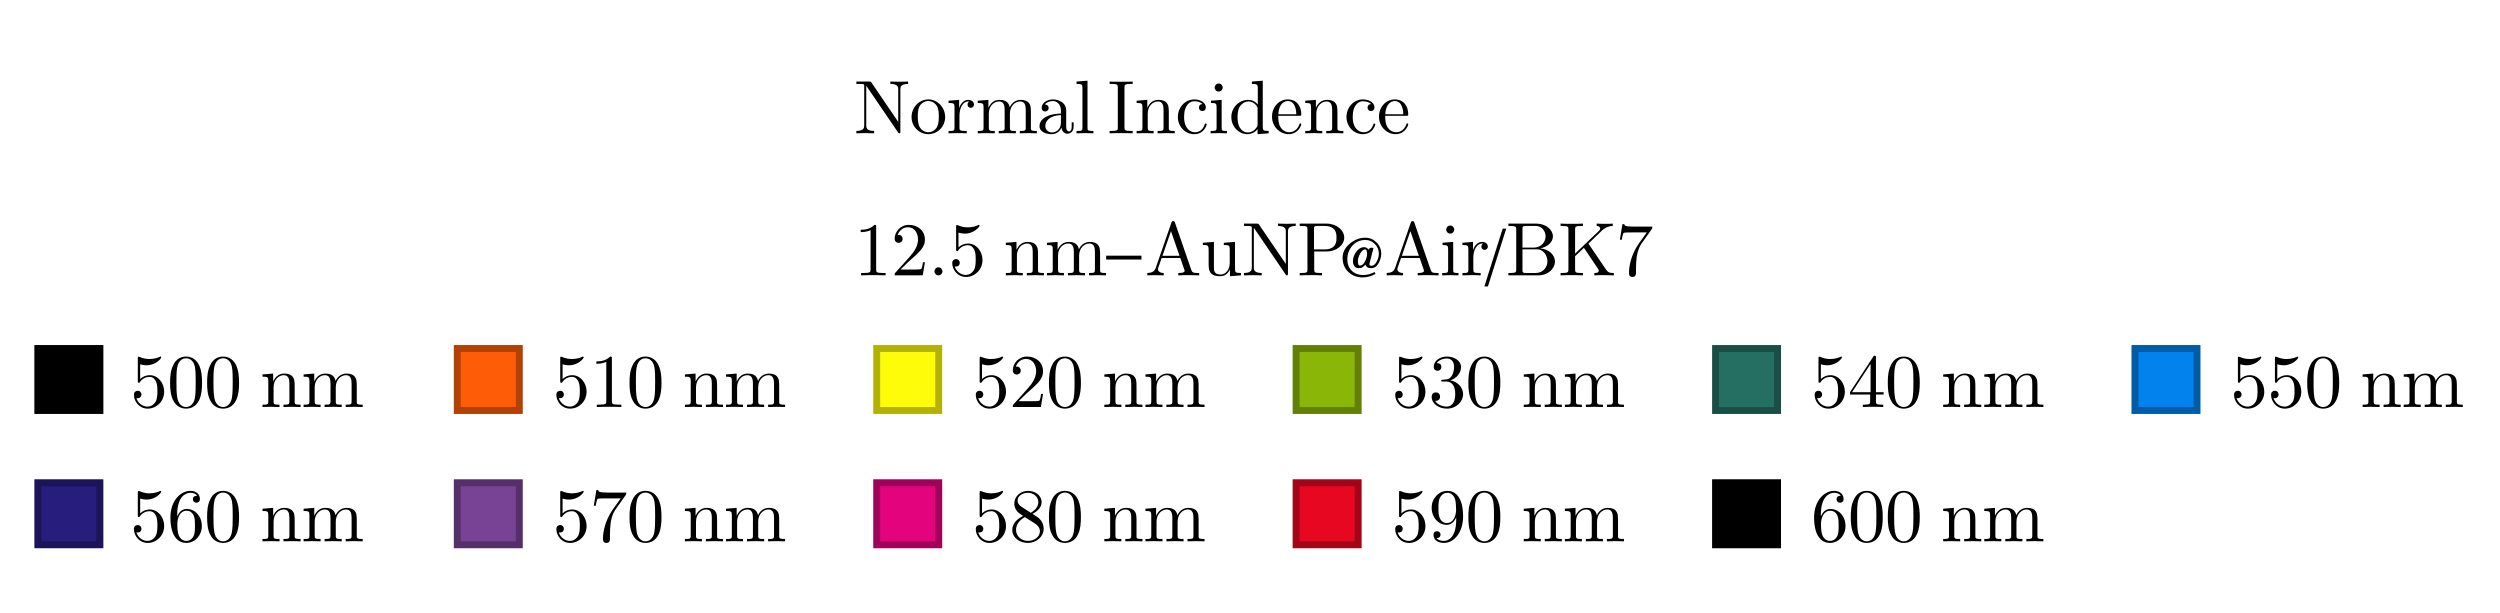 <?xml version="1.0" encoding="UTF-8"?>
<svg xmlns="http://www.w3.org/2000/svg" xmlns:xlink="http://www.w3.org/1999/xlink" width="363pt" height="89pt" viewBox="0 0 363 89" version="1.1">
<defs>
<g>
<symbol overflow="visible" id="glyph0-0">
<path style="stroke:none;" d=""/>
</symbol>
<symbol overflow="visible" id="glyph0-1">
<path style="stroke:none;" d="M 7.875 -7.172 L 7.875 -7.516 L 6.594 -7.484 L 5.297 -7.516 L 5.297 -7.172 C 6.438 -7.172 6.438 -6.656 6.438 -6.359 L 6.438 -1.656 L 2.547 -7.375 C 2.453 -7.5 2.438 -7.516 2.234 -7.516 L 0.359 -7.516 L 0.359 -7.172 L 0.688 -7.172 C 0.844 -7.172 1.062 -7.156 1.234 -7.156 C 1.484 -7.109 1.5 -7.109 1.5 -6.891 L 1.5 -1.156 C 1.5 -0.859 1.5 -0.344 0.359 -0.344 L 0.359 0 L 1.656 -0.031 L 2.938 0 L 2.938 -0.344 C 1.797 -0.344 1.797 -0.859 1.797 -1.156 L 1.797 -6.875 C 1.859 -6.812 1.875 -6.812 1.906 -6.75 L 6.406 -0.141 C 6.5 -0.016 6.516 0 6.594 0 C 6.75 0 6.75 -0.078 6.75 -0.281 L 6.75 -6.359 C 6.75 -6.656 6.75 -7.172 7.875 -7.172 Z M 7.875 -7.172 "/>
</symbol>
<symbol overflow="visible" id="glyph0-2">
<path style="stroke:none;" d="M 5.188 -2.359 C 5.188 -3.766 4.078 -4.922 2.75 -4.922 C 1.375 -4.922 0.312 -3.734 0.312 -2.359 C 0.312 -0.938 1.453 0.125 2.734 0.125 C 4.062 0.125 5.188 -0.953 5.188 -2.359 Z M 4.266 -2.438 C 4.266 -2.047 4.266 -1.453 4.031 -0.969 C 3.781 -0.469 3.297 -0.156 2.75 -0.156 C 2.281 -0.156 1.797 -0.391 1.5 -0.891 C 1.219 -1.375 1.219 -2.047 1.219 -2.438 C 1.219 -2.875 1.219 -3.469 1.484 -3.953 C 1.781 -4.453 2.297 -4.688 2.734 -4.688 C 3.219 -4.688 3.703 -4.438 3.984 -3.969 C 4.266 -3.5 4.266 -2.859 4.266 -2.438 Z M 4.266 -2.438 "/>
</symbol>
<symbol overflow="visible" id="glyph0-3">
<path style="stroke:none;" d="M 4 -4.188 C 4 -4.547 3.656 -4.859 3.188 -4.859 C 2.391 -4.859 1.984 -4.125 1.844 -3.656 L 1.844 -4.859 L 0.312 -4.734 L 0.312 -4.406 C 1.078 -4.406 1.172 -4.328 1.172 -3.781 L 1.172 -0.844 C 1.172 -0.344 1.047 -0.344 0.312 -0.344 L 0.312 0 L 1.562 -0.031 C 2 -0.031 2.516 -0.031 2.953 0 L 2.953 -0.344 L 2.734 -0.344 C 1.906 -0.344 1.891 -0.469 1.891 -0.859 L 1.891 -2.547 C 1.891 -3.641 2.359 -4.625 3.188 -4.625 C 3.266 -4.625 3.281 -4.625 3.312 -4.609 C 3.281 -4.594 3.062 -4.469 3.062 -4.188 C 3.062 -3.875 3.281 -3.703 3.531 -3.703 C 3.734 -3.703 4 -3.844 4 -4.188 Z M 4 -4.188 "/>
</symbol>
<symbol overflow="visible" id="glyph0-4">
<path style="stroke:none;" d="M 8.938 0 L 8.938 -0.344 C 8.375 -0.344 8.094 -0.344 8.078 -0.672 L 8.078 -2.766 C 8.078 -3.719 8.078 -4.062 7.75 -4.453 C 7.594 -4.641 7.234 -4.859 6.594 -4.859 C 5.672 -4.859 5.188 -4.203 5 -3.781 C 4.844 -4.734 4.031 -4.859 3.531 -4.859 C 2.734 -4.859 2.219 -4.391 1.906 -3.703 L 1.906 -4.859 L 0.359 -4.734 L 0.359 -4.406 C 1.125 -4.406 1.203 -4.328 1.203 -3.781 L 1.203 -0.844 C 1.203 -0.344 1.094 -0.344 0.359 -0.344 L 0.359 0 L 1.594 -0.031 L 2.828 0 L 2.828 -0.344 C 2.094 -0.344 1.969 -0.344 1.969 -0.844 L 1.969 -2.859 C 1.969 -4 2.75 -4.625 3.453 -4.625 C 4.141 -4.625 4.266 -4.031 4.266 -3.406 L 4.266 -0.844 C 4.266 -0.344 4.141 -0.344 3.406 -0.344 L 3.406 0 L 4.656 -0.031 L 5.891 0 L 5.891 -0.344 C 5.141 -0.344 5.031 -0.344 5.031 -0.844 L 5.031 -2.859 C 5.031 -4 5.812 -4.625 6.516 -4.625 C 7.203 -4.625 7.328 -4.031 7.328 -3.406 L 7.328 -0.844 C 7.328 -0.344 7.203 -0.344 6.469 -0.344 L 6.469 0 L 7.719 -0.031 Z M 8.938 0 "/>
</symbol>
<symbol overflow="visible" id="glyph0-5">
<path style="stroke:none;" d="M 5.312 -0.984 L 5.312 -1.594 L 5.031 -1.594 L 5.031 -0.984 C 5.031 -0.344 4.766 -0.281 4.641 -0.281 C 4.281 -0.281 4.234 -0.766 4.234 -0.828 L 4.234 -3.031 C 4.234 -3.484 4.234 -3.922 3.844 -4.328 C 3.406 -4.75 2.859 -4.922 2.328 -4.922 C 1.438 -4.922 0.672 -4.406 0.672 -3.688 C 0.672 -3.359 0.891 -3.172 1.172 -3.172 C 1.484 -3.172 1.688 -3.391 1.688 -3.672 C 1.688 -3.812 1.625 -4.172 1.125 -4.188 C 1.422 -4.562 1.953 -4.688 2.312 -4.688 C 2.844 -4.688 3.469 -4.25 3.469 -3.281 L 3.469 -2.875 C 2.922 -2.844 2.141 -2.812 1.453 -2.469 C 0.625 -2.094 0.359 -1.531 0.359 -1.047 C 0.359 -0.156 1.422 0.125 2.109 0.125 C 2.844 0.125 3.344 -0.312 3.547 -0.844 C 3.594 -0.391 3.891 0.062 4.406 0.062 C 4.641 0.062 5.312 -0.094 5.312 -0.984 Z M 3.469 -1.547 C 3.469 -0.5 2.688 -0.125 2.188 -0.125 C 1.656 -0.125 1.203 -0.5 1.203 -1.062 C 1.203 -1.656 1.656 -2.578 3.469 -2.641 Z M 3.469 -1.547 "/>
</symbol>
<symbol overflow="visible" id="glyph0-6">
<path style="stroke:none;" d="M 2.812 0 L 2.812 -0.344 C 2.062 -0.344 1.953 -0.344 1.953 -0.844 L 1.953 -7.641 L 0.359 -7.516 L 0.359 -7.172 C 1.141 -7.172 1.219 -7.094 1.219 -6.562 L 1.219 -0.844 C 1.219 -0.344 1.094 -0.344 0.359 -0.344 L 0.359 0 L 1.578 -0.031 Z M 2.812 0 "/>
</symbol>
<symbol overflow="visible" id="glyph0-7">
<path style="stroke:none;" d="M 3.656 0 L 3.656 -0.344 L 3.375 -0.344 C 2.516 -0.344 2.469 -0.469 2.469 -0.859 L 2.469 -6.656 C 2.469 -7.047 2.516 -7.172 3.375 -7.172 L 3.656 -7.172 L 3.656 -7.516 C 3.281 -7.484 2.406 -7.484 1.984 -7.484 C 1.562 -7.484 0.688 -7.484 0.312 -7.516 L 0.312 -7.172 L 0.594 -7.172 C 1.469 -7.172 1.5 -7.047 1.5 -6.656 L 1.5 -0.859 C 1.5 -0.469 1.469 -0.344 0.594 -0.344 L 0.312 -0.344 L 0.312 0 C 0.688 -0.031 1.562 -0.031 1.984 -0.031 C 2.406 -0.031 3.281 -0.031 3.656 0 Z M 3.656 0 "/>
</symbol>
<symbol overflow="visible" id="glyph0-8">
<path style="stroke:none;" d="M 5.891 0 L 5.891 -0.344 C 5.312 -0.344 5.031 -0.344 5.031 -0.672 L 5.031 -2.766 C 5.031 -3.719 5.031 -4.062 4.688 -4.453 C 4.531 -4.641 4.172 -4.859 3.531 -4.859 C 2.734 -4.859 2.219 -4.391 1.906 -3.703 L 1.906 -4.859 L 0.359 -4.734 L 0.359 -4.406 C 1.125 -4.406 1.203 -4.328 1.203 -3.781 L 1.203 -0.844 C 1.203 -0.344 1.094 -0.344 0.359 -0.344 L 0.359 0 L 1.594 -0.031 L 2.828 0 L 2.828 -0.344 C 2.094 -0.344 1.969 -0.344 1.969 -0.844 L 1.969 -2.859 C 1.969 -4 2.75 -4.625 3.453 -4.625 C 4.141 -4.625 4.266 -4.031 4.266 -3.406 L 4.266 -0.844 C 4.266 -0.344 4.141 -0.344 3.406 -0.344 L 3.406 0 L 4.656 -0.031 Z M 5.891 0 "/>
</symbol>
<symbol overflow="visible" id="glyph0-9">
<path style="stroke:none;" d="M 4.562 -1.312 C 4.562 -1.422 4.453 -1.422 4.422 -1.422 C 4.328 -1.422 4.297 -1.375 4.281 -1.312 C 3.953 -0.281 3.25 -0.156 2.844 -0.156 C 2.25 -0.156 1.281 -0.625 1.281 -2.391 C 1.281 -4.188 2.188 -4.656 2.766 -4.656 C 2.875 -4.656 3.562 -4.641 3.953 -4.25 C 3.5 -4.219 3.438 -3.891 3.438 -3.734 C 3.438 -3.453 3.625 -3.234 3.938 -3.234 C 4.219 -3.234 4.438 -3.422 4.438 -3.75 C 4.438 -4.5 3.609 -4.922 2.766 -4.922 C 1.391 -4.922 0.375 -3.734 0.375 -2.375 C 0.375 -0.969 1.469 0.125 2.734 0.125 C 4.219 0.125 4.562 -1.203 4.562 -1.312 Z M 4.562 -1.312 "/>
</symbol>
<symbol overflow="visible" id="glyph0-10">
<path style="stroke:none;" d="M 2.719 0 L 2.719 -0.344 C 1.984 -0.344 1.953 -0.391 1.953 -0.828 L 1.953 -4.859 L 0.406 -4.734 L 0.406 -4.406 C 1.125 -4.406 1.219 -4.328 1.219 -3.797 L 1.219 -0.844 C 1.219 -0.344 1.094 -0.344 0.359 -0.344 L 0.359 0 L 1.578 -0.031 C 1.953 -0.031 2.344 -0.016 2.719 0 Z M 2.109 -6.641 C 2.109 -6.938 1.859 -7.234 1.531 -7.234 C 1.156 -7.234 0.938 -6.922 0.938 -6.641 C 0.938 -6.344 1.188 -6.062 1.516 -6.062 C 1.891 -6.062 2.109 -6.375 2.109 -6.641 Z M 2.109 -6.641 "/>
</symbol>
<symbol overflow="visible" id="glyph0-11">
<path style="stroke:none;" d="M 5.797 0 L 5.797 -0.344 C 5.031 -0.344 4.938 -0.422 4.938 -0.953 L 4.938 -7.641 L 3.359 -7.516 L 3.359 -7.172 C 4.125 -7.172 4.219 -7.094 4.219 -6.562 L 4.219 -4.188 C 3.891 -4.578 3.422 -4.859 2.828 -4.859 C 1.531 -4.859 0.375 -3.781 0.375 -2.359 C 0.375 -0.969 1.453 0.125 2.703 0.125 C 3.406 0.125 3.906 -0.25 4.188 -0.609 L 4.188 0.125 Z M 4.188 -1.297 C 4.188 -1.094 4.188 -1.078 4.062 -0.891 C 3.734 -0.359 3.234 -0.125 2.766 -0.125 C 2.266 -0.125 1.875 -0.406 1.609 -0.828 C 1.312 -1.281 1.281 -1.906 1.281 -2.359 C 1.281 -2.766 1.312 -3.422 1.625 -3.922 C 1.859 -4.25 2.281 -4.625 2.875 -4.625 C 3.25 -4.625 3.719 -4.453 4.062 -3.953 C 4.188 -3.766 4.188 -3.75 4.188 -3.547 Z M 4.188 -1.297 "/>
</symbol>
<symbol overflow="visible" id="glyph0-12">
<path style="stroke:none;" d="M 4.562 -1.312 C 4.562 -1.422 4.484 -1.438 4.422 -1.438 C 4.328 -1.438 4.297 -1.375 4.281 -1.281 C 3.891 -0.156 2.906 -0.156 2.797 -0.156 C 2.25 -0.156 1.797 -0.484 1.547 -0.891 C 1.219 -1.422 1.219 -2.141 1.219 -2.547 L 4.297 -2.547 C 4.531 -2.547 4.562 -2.547 4.562 -2.766 C 4.562 -3.859 3.969 -4.922 2.594 -4.922 C 1.312 -4.922 0.312 -3.797 0.312 -2.422 C 0.312 -0.953 1.469 0.125 2.734 0.125 C 4.062 0.125 4.562 -1.094 4.562 -1.312 Z M 3.844 -2.766 L 1.234 -2.766 C 1.297 -4.406 2.219 -4.688 2.594 -4.688 C 3.734 -4.688 3.844 -3.203 3.844 -2.766 Z M 3.844 -2.766 "/>
</symbol>
<symbol overflow="visible" id="glyph0-13">
<path style="stroke:none;" d="M 4.609 0 L 4.609 -0.344 L 4.25 -0.344 C 3.266 -0.344 3.234 -0.469 3.234 -0.875 L 3.234 -7.047 C 3.234 -7.297 3.234 -7.328 2.984 -7.328 C 2.297 -6.625 1.328 -6.625 0.984 -6.625 L 0.984 -6.281 C 1.203 -6.281 1.844 -6.281 2.422 -6.562 L 2.422 -0.875 C 2.422 -0.469 2.391 -0.344 1.391 -0.344 L 1.047 -0.344 L 1.047 0 C 1.438 -0.031 2.391 -0.031 2.828 -0.031 C 3.266 -0.031 4.219 -0.031 4.609 0 Z M 4.609 0 "/>
</symbol>
<symbol overflow="visible" id="glyph0-14">
<path style="stroke:none;" d="M 4.938 -1.906 L 4.656 -1.906 C 4.609 -1.578 4.531 -1.094 4.422 -0.938 C 4.344 -0.844 3.625 -0.844 3.375 -0.844 L 1.391 -0.844 L 2.562 -1.984 C 4.281 -3.5 4.938 -4.094 4.938 -5.188 C 4.938 -6.453 3.953 -7.328 2.609 -7.328 C 1.359 -7.328 0.547 -6.312 0.547 -5.328 C 0.547 -4.719 1.094 -4.719 1.141 -4.719 C 1.312 -4.719 1.703 -4.844 1.703 -5.297 C 1.703 -5.594 1.5 -5.875 1.125 -5.875 C 1.031 -5.875 1.016 -5.875 0.984 -5.859 C 1.234 -6.578 1.828 -6.984 2.469 -6.984 C 3.469 -6.984 3.938 -6.094 3.938 -5.188 C 3.938 -4.312 3.391 -3.438 2.781 -2.766 L 0.672 -0.406 C 0.547 -0.281 0.547 -0.266 0.547 0 L 4.625 0 Z M 4.938 -1.906 "/>
</symbol>
<symbol overflow="visible" id="glyph0-15">
<path style="stroke:none;" d="M 2.109 -0.578 C 2.109 -0.906 1.844 -1.172 1.531 -1.172 C 1.203 -1.172 0.953 -0.906 0.953 -0.578 C 0.953 -0.266 1.203 0 1.531 0 C 1.844 0 2.109 -0.266 2.109 -0.578 Z M 2.109 -0.578 "/>
</symbol>
<symbol overflow="visible" id="glyph0-16">
<path style="stroke:none;" d="M 4.938 -2.219 C 4.938 -3.516 4.031 -4.625 2.844 -4.625 C 2.328 -4.625 1.844 -4.438 1.453 -4.062 L 1.453 -6.203 C 1.672 -6.141 2.031 -6.062 2.391 -6.062 C 3.734 -6.062 4.516 -7.062 4.516 -7.203 C 4.516 -7.266 4.484 -7.328 4.406 -7.328 C 4.406 -7.328 4.359 -7.328 4.312 -7.297 C 4.094 -7.188 3.547 -6.969 2.812 -6.969 C 2.375 -6.969 1.875 -7.047 1.359 -7.281 C 1.266 -7.312 1.219 -7.312 1.219 -7.312 C 1.109 -7.312 1.109 -7.234 1.109 -7.047 L 1.109 -3.797 C 1.109 -3.594 1.109 -3.516 1.266 -3.516 C 1.344 -3.516 1.359 -3.547 1.406 -3.609 C 1.531 -3.781 1.938 -4.375 2.828 -4.375 C 3.406 -4.375 3.672 -3.875 3.766 -3.672 C 3.938 -3.266 3.953 -2.844 3.953 -2.281 C 3.953 -1.906 3.953 -1.25 3.703 -0.781 C 3.438 -0.359 3.031 -0.062 2.516 -0.062 C 1.719 -0.062 1.094 -0.656 0.906 -1.297 C 0.938 -1.281 0.969 -1.281 1.094 -1.281 C 1.453 -1.281 1.641 -1.547 1.641 -1.812 C 1.641 -2.078 1.453 -2.359 1.094 -2.359 C 0.938 -2.359 0.547 -2.281 0.547 -1.766 C 0.547 -0.828 1.312 0.234 2.547 0.234 C 3.812 0.234 4.938 -0.812 4.938 -2.219 Z M 4.938 -2.219 "/>
</symbol>
<symbol overflow="visible" id="glyph0-17">
<path style="stroke:none;" d="M 7.891 0 L 7.891 -0.344 L 7.688 -0.344 C 7.031 -0.344 6.875 -0.422 6.75 -0.781 L 4.375 -7.656 C 4.328 -7.797 4.297 -7.875 4.125 -7.875 C 3.953 -7.875 3.922 -7.812 3.859 -7.656 L 1.578 -1.078 C 1.391 -0.516 0.953 -0.359 0.359 -0.344 L 0.359 0 L 1.469 -0.031 L 2.734 0 L 2.734 -0.344 C 2.188 -0.344 1.906 -0.609 1.906 -0.906 C 1.906 -0.938 1.922 -1.047 1.938 -1.062 L 2.438 -2.516 L 5.156 -2.516 L 5.734 -0.828 C 5.75 -0.781 5.781 -0.719 5.781 -0.672 C 5.781 -0.344 5.156 -0.344 4.859 -0.344 L 4.859 0 C 5.266 -0.031 6.031 -0.031 6.453 -0.031 Z M 5.031 -2.844 L 2.562 -2.844 L 3.797 -6.422 Z M 5.031 -2.844 "/>
</symbol>
<symbol overflow="visible" id="glyph0-18">
<path style="stroke:none;" d="M 5.891 0 L 5.891 -0.344 C 5.109 -0.344 5.031 -0.422 5.031 -0.953 L 5.031 -4.859 L 3.406 -4.734 L 3.406 -4.406 C 4.188 -4.406 4.266 -4.328 4.266 -3.781 L 4.266 -1.828 C 4.266 -0.875 3.734 -0.125 2.938 -0.125 C 2.016 -0.125 1.969 -0.641 1.969 -1.203 L 1.969 -4.859 L 0.359 -4.734 L 0.359 -4.406 C 1.203 -4.406 1.203 -4.359 1.203 -3.391 L 1.203 -1.734 C 1.203 -0.875 1.203 0.125 2.875 0.125 C 3.5 0.125 3.984 -0.188 4.297 -0.875 L 4.297 0.125 Z M 5.891 0 "/>
</symbol>
<symbol overflow="visible" id="glyph0-19">
<path style="stroke:none;" d="M 6.859 -5.469 C 6.859 -6.547 5.781 -7.516 4.266 -7.516 L 0.391 -7.516 L 0.391 -7.172 L 0.656 -7.172 C 1.5 -7.172 1.516 -7.047 1.516 -6.656 L 1.516 -0.859 C 1.516 -0.469 1.5 -0.344 0.656 -0.344 L 0.391 -0.344 L 0.391 0 C 0.766 -0.031 1.578 -0.031 2 -0.031 C 2.422 -0.031 3.25 -0.031 3.625 0 L 3.625 -0.344 L 3.359 -0.344 C 2.516 -0.344 2.5 -0.469 2.5 -0.859 L 2.5 -3.469 L 4.359 -3.469 C 5.672 -3.469 6.859 -4.359 6.859 -5.469 Z M 5.734 -5.469 C 5.734 -4.953 5.734 -3.766 3.984 -3.766 L 2.469 -3.766 L 2.469 -6.734 C 2.469 -7.094 2.484 -7.172 3 -7.172 L 3.984 -7.172 C 5.734 -7.172 5.734 -6 5.734 -5.469 Z M 5.734 -5.469 "/>
</symbol>
<symbol overflow="visible" id="glyph0-20">
<path style="stroke:none;" d="M 7.156 -2.016 C 7.156 -2.969 6.266 -3.797 5.031 -3.922 C 6.109 -4.141 6.859 -4.844 6.859 -5.656 C 6.859 -6.609 5.859 -7.516 4.422 -7.516 L 0.391 -7.516 L 0.391 -7.172 L 0.656 -7.172 C 1.5 -7.172 1.531 -7.047 1.531 -6.656 L 1.531 -0.859 C 1.531 -0.469 1.5 -0.344 0.656 -0.344 L 0.391 -0.344 L 0.391 0 L 4.703 0 C 6.172 0 7.156 -0.984 7.156 -2.016 Z M 5.797 -5.656 C 5.797 -4.953 5.266 -4.031 4.031 -4.031 L 2.438 -4.031 L 2.438 -6.734 C 2.438 -7.094 2.469 -7.172 2.984 -7.172 L 4.344 -7.172 C 5.406 -7.172 5.797 -6.234 5.797 -5.656 Z M 6.062 -2.031 C 6.062 -1.25 5.484 -0.344 4.359 -0.344 L 2.984 -0.344 C 2.469 -0.344 2.438 -0.422 2.438 -0.781 L 2.438 -3.781 L 4.516 -3.781 C 5.594 -3.781 6.062 -2.766 6.062 -2.031 Z M 6.062 -2.031 "/>
</symbol>
<symbol overflow="visible" id="glyph0-21">
<path style="stroke:none;" d="M 8.094 0 L 8.094 -0.344 C 7.5 -0.344 7.266 -0.391 6.938 -0.875 L 4.406 -4.609 L 6.375 -6.516 C 6.469 -6.594 7.047 -7.156 7.938 -7.172 L 7.938 -7.516 C 7.656 -7.484 7.297 -7.484 7 -7.484 C 6.609 -7.484 5.984 -7.484 5.609 -7.516 L 5.609 -7.172 C 6.047 -7.156 6.109 -6.906 6.109 -6.812 C 6.109 -6.641 6 -6.516 5.922 -6.453 L 2.469 -3.156 L 2.469 -6.656 C 2.469 -7.047 2.5 -7.172 3.344 -7.172 L 3.609 -7.172 L 3.609 -7.516 C 3.219 -7.484 2.406 -7.484 1.984 -7.484 C 1.578 -7.484 0.75 -7.484 0.359 -7.516 L 0.359 -7.172 L 0.625 -7.172 C 1.469 -7.172 1.5 -7.047 1.5 -6.656 L 1.5 -0.859 C 1.5 -0.469 1.469 -0.344 0.625 -0.344 L 0.359 -0.344 L 0.359 0 C 0.75 -0.031 1.562 -0.031 1.984 -0.031 C 2.391 -0.031 3.219 -0.031 3.609 0 L 3.609 -0.344 L 3.344 -0.344 C 2.5 -0.344 2.469 -0.469 2.469 -0.859 L 2.469 -2.781 L 3.75 -4 L 5.734 -1.047 C 5.812 -0.953 5.906 -0.797 5.906 -0.672 C 5.906 -0.344 5.484 -0.344 5.266 -0.344 L 5.266 0 C 5.641 -0.031 6.406 -0.031 6.828 -0.031 Z M 8.094 0 "/>
</symbol>
<symbol overflow="visible" id="glyph0-22">
<path style="stroke:none;" d="M 5.328 -7.078 L 2.656 -7.078 C 1.312 -7.078 1.297 -7.234 1.25 -7.438 L 0.984 -7.438 L 0.609 -5.172 L 0.891 -5.172 C 0.922 -5.344 1.016 -6.031 1.172 -6.172 C 1.25 -6.234 2.094 -6.234 2.25 -6.234 L 4.516 -6.234 L 3.281 -4.5 C 2.297 -3.016 1.938 -1.484 1.938 -0.359 C 1.938 -0.25 1.938 0.234 2.438 0.234 C 2.953 0.234 2.953 -0.25 2.953 -0.359 L 2.953 -0.922 C 2.953 -1.531 2.984 -2.141 3.062 -2.734 C 3.109 -2.984 3.266 -3.922 3.75 -4.609 L 5.234 -6.703 C 5.328 -6.828 5.328 -6.859 5.328 -7.078 Z M 5.328 -7.078 "/>
</symbol>
<symbol overflow="visible" id="glyph0-23">
<path style="stroke:none;" d="M 5.062 -3.516 C 5.062 -4.406 5 -5.281 4.625 -6.094 C 4.109 -7.156 3.219 -7.328 2.75 -7.328 C 2.094 -7.328 1.281 -7.047 0.844 -6.016 C 0.484 -5.266 0.422 -4.406 0.422 -3.516 C 0.422 -2.688 0.469 -1.703 0.922 -0.875 C 1.391 0.016 2.203 0.234 2.734 0.234 C 3.328 0.234 4.172 0.016 4.656 -1.031 C 5 -1.797 5.062 -2.656 5.062 -3.516 Z M 4.141 -3.656 C 4.141 -2.828 4.141 -2.078 4.031 -1.375 C 3.859 -0.328 3.234 0 2.734 0 C 2.312 0 1.656 -0.281 1.469 -1.328 C 1.344 -1.984 1.344 -3 1.344 -3.656 C 1.344 -4.359 1.344 -5.078 1.438 -5.672 C 1.641 -6.984 2.469 -7.078 2.734 -7.078 C 3.109 -7.078 3.828 -6.891 4.031 -5.797 C 4.141 -5.188 4.141 -4.344 4.141 -3.656 Z M 4.141 -3.656 "/>
</symbol>
<symbol overflow="visible" id="glyph0-24">
<path style="stroke:none;" d="M 5.031 -1.875 C 5.031 -2.781 4.328 -3.641 3.188 -3.875 C 4.094 -4.172 4.734 -4.938 4.734 -5.812 C 4.734 -6.703 3.766 -7.328 2.703 -7.328 C 1.594 -7.328 0.766 -6.672 0.766 -5.828 C 0.766 -5.469 1 -5.266 1.312 -5.266 C 1.656 -5.266 1.875 -5.5 1.875 -5.812 C 1.875 -6.375 1.359 -6.375 1.203 -6.375 C 1.547 -6.906 2.266 -7.047 2.656 -7.047 C 3.109 -7.047 3.719 -6.812 3.719 -5.812 C 3.719 -5.688 3.703 -5.047 3.406 -4.562 C 3.078 -4.031 2.703 -4 2.438 -4 C 2.344 -3.984 2.078 -3.953 2 -3.953 C 1.906 -3.953 1.844 -3.938 1.844 -3.828 C 1.844 -3.703 1.906 -3.703 2.094 -3.703 L 2.578 -3.703 C 3.484 -3.703 3.891 -2.953 3.891 -1.875 C 3.891 -0.391 3.141 -0.062 2.656 -0.062 C 2.172 -0.062 1.359 -0.25 0.969 -0.906 C 1.359 -0.844 1.688 -1.094 1.688 -1.5 C 1.688 -1.906 1.391 -2.125 1.078 -2.125 C 0.812 -2.125 0.469 -1.969 0.469 -1.484 C 0.469 -0.484 1.484 0.234 2.688 0.234 C 4.031 0.234 5.031 -0.766 5.031 -1.875 Z M 5.031 -1.875 "/>
</symbol>
<symbol overflow="visible" id="glyph0-25">
<path style="stroke:none;" d="M 5.188 -1.812 L 5.188 -2.156 L 4.078 -2.156 L 4.078 -7.156 C 4.078 -7.375 4.078 -7.453 3.906 -7.453 C 3.812 -7.453 3.766 -7.453 3.688 -7.312 L 0.312 -2.156 L 0.312 -1.812 L 3.234 -1.812 L 3.234 -0.859 C 3.234 -0.469 3.219 -0.344 2.391 -0.344 L 2.172 -0.344 L 2.172 0 C 2.625 -0.031 3.188 -0.031 3.656 -0.031 C 4.109 -0.031 4.703 -0.031 5.141 0 L 5.141 -0.344 L 4.922 -0.344 C 4.109 -0.344 4.078 -0.469 4.078 -0.859 L 4.078 -1.812 Z M 3.297 -2.156 L 0.609 -2.156 L 3.297 -6.266 Z M 3.297 -2.156 "/>
</symbol>
<symbol overflow="visible" id="glyph0-26">
<path style="stroke:none;" d="M 5.031 -2.25 C 5.031 -3.641 4.047 -4.703 2.828 -4.703 C 2.078 -4.703 1.672 -4.141 1.453 -3.609 L 1.453 -3.875 C 1.453 -6.656 2.812 -7.047 3.375 -7.047 C 3.641 -7.047 4.109 -6.984 4.344 -6.609 C 4.188 -6.609 3.734 -6.609 3.734 -6.109 C 3.734 -5.781 4 -5.609 4.25 -5.609 C 4.422 -5.609 4.75 -5.703 4.75 -6.141 C 4.75 -6.797 4.266 -7.328 3.359 -7.328 C 1.953 -7.328 0.469 -5.906 0.469 -3.469 C 0.469 -0.531 1.734 0.234 2.766 0.234 C 3.984 0.234 5.031 -0.797 5.031 -2.25 Z M 4.031 -2.25 C 4.031 -1.734 4.031 -1.172 3.844 -0.781 C 3.516 -0.125 3.016 -0.062 2.766 -0.062 C 2.062 -0.062 1.734 -0.719 1.672 -0.891 C 1.469 -1.406 1.469 -2.281 1.469 -2.484 C 1.469 -3.344 1.828 -4.438 2.812 -4.438 C 2.984 -4.438 3.5 -4.438 3.844 -3.766 C 4.031 -3.359 4.031 -2.797 4.031 -2.25 Z M 4.031 -2.25 "/>
</symbol>
<symbol overflow="visible" id="glyph0-27">
<path style="stroke:none;" d="M 5.031 -1.844 C 5.031 -2.25 4.906 -2.734 4.484 -3.203 C 4.281 -3.438 4.109 -3.547 3.406 -3.984 C 4.188 -4.391 4.734 -4.969 4.734 -5.688 C 4.734 -6.703 3.75 -7.328 2.75 -7.328 C 1.656 -7.328 0.766 -6.516 0.766 -5.484 C 0.766 -5.297 0.781 -4.797 1.25 -4.281 C 1.359 -4.141 1.766 -3.875 2.047 -3.688 C 1.406 -3.359 0.469 -2.75 0.469 -1.656 C 0.469 -0.5 1.578 0.234 2.734 0.234 C 3.984 0.234 5.031 -0.672 5.031 -1.844 Z M 4.25 -5.688 C 4.25 -5.062 3.812 -4.531 3.156 -4.141 L 1.797 -5.031 C 1.281 -5.359 1.25 -5.734 1.25 -5.922 C 1.25 -6.594 1.953 -7.047 2.734 -7.047 C 3.547 -7.047 4.25 -6.484 4.25 -5.688 Z M 4.484 -1.453 C 4.484 -0.641 3.656 -0.062 2.75 -0.062 C 1.797 -0.062 1.016 -0.75 1.016 -1.656 C 1.016 -2.297 1.359 -3 2.297 -3.516 L 3.656 -2.656 C 3.953 -2.453 4.484 -2.125 4.484 -1.453 Z M 4.484 -1.453 "/>
</symbol>
<symbol overflow="visible" id="glyph0-28">
<path style="stroke:none;" d="M 5.031 -3.625 C 5.031 -6.578 3.766 -7.328 2.781 -7.328 C 2.172 -7.328 1.641 -7.125 1.172 -6.641 C 0.719 -6.141 0.469 -5.672 0.469 -4.844 C 0.469 -3.469 1.438 -2.391 2.656 -2.391 C 3.328 -2.391 3.781 -2.859 4.031 -3.5 L 4.031 -3.141 C 4.031 -0.578 2.891 -0.062 2.25 -0.062 C 2.062 -0.062 1.469 -0.094 1.172 -0.469 C 1.656 -0.469 1.75 -0.781 1.75 -0.969 C 1.75 -1.312 1.484 -1.469 1.25 -1.469 C 1.062 -1.469 0.734 -1.375 0.734 -0.953 C 0.734 -0.203 1.328 0.234 2.266 0.234 C 3.688 0.234 5.031 -1.25 5.031 -3.625 Z M 4.016 -4.625 C 4.016 -3.719 3.641 -2.656 2.672 -2.656 C 2.5 -2.656 1.984 -2.656 1.656 -3.344 C 1.453 -3.75 1.453 -4.297 1.453 -4.844 C 1.453 -5.438 1.453 -5.953 1.688 -6.359 C 1.984 -6.906 2.391 -7.047 2.781 -7.047 C 3.281 -7.047 3.656 -6.672 3.844 -6.188 C 3.969 -5.828 4.016 -5.141 4.016 -4.625 Z M 4.016 -4.625 "/>
</symbol>
<symbol overflow="visible" id="glyph1-0">
<path style="stroke:none;" d="M 0.625 0 L 0.625 -8 L 4.375 -8 L 4.375 0 Z M 1.25 -0.625 L 3.75 -0.625 L 3.75 -7.375 L 1.25 -7.375 Z M 1.25 -0.625 "/>
</symbol>
<symbol overflow="visible" id="glyph1-1">
<path style="stroke:none;" d="M 5.781 -2.297 L 0.656 -2.297 L 0.656 -2.859 L 5.781 -2.859 Z M 5.781 -2.297 "/>
</symbol>
<symbol overflow="visible" id="glyph1-2">
<path style="stroke:none;" d="M 6.234 -3.141 C 6.234 -2.691 6.102 -2.227 5.844 -1.75 C 5.582 -1.281 5.223 -1.047 4.766 -1.047 C 4.535 -1.047 4.352 -1.086 4.219 -1.172 C 4.094 -1.266 4 -1.395 3.938 -1.562 C 3.801 -1.406 3.664 -1.281 3.531 -1.188 C 3.395 -1.094 3.211 -1.047 2.984 -1.047 C 2.691 -1.047 2.473 -1.145 2.328 -1.344 C 2.191 -1.551 2.125 -1.789 2.125 -2.062 C 2.125 -2.531 2.285 -2.984 2.609 -3.422 C 2.93 -3.867 3.305 -4.094 3.734 -4.094 C 3.879 -4.094 4.004 -4.062 4.109 -4 C 4.211 -3.938 4.301 -3.848 4.375 -3.734 C 4.406 -3.805 4.457 -3.867 4.531 -3.922 C 4.613 -3.984 4.711 -4.016 4.828 -4.016 C 4.879 -4.016 4.926 -4.008 4.969 -4 C 5.008 -4 5.055 -3.992 5.109 -3.984 C 4.992 -3.547 4.867 -3.055 4.734 -2.516 C 4.598 -1.984 4.531 -1.719 4.531 -1.719 C 4.52 -1.695 4.516 -1.676 4.516 -1.656 C 4.516 -1.645 4.516 -1.633 4.516 -1.625 C 4.516 -1.531 4.539 -1.469 4.594 -1.438 C 4.645 -1.406 4.723 -1.391 4.828 -1.391 C 5.098 -1.391 5.344 -1.582 5.562 -1.969 C 5.781 -2.352 5.891 -2.754 5.891 -3.172 C 5.891 -3.691 5.695 -4.148 5.312 -4.547 C 4.926 -4.941 4.473 -5.141 3.953 -5.141 C 3.172 -5.141 2.535 -4.863 2.047 -4.312 C 1.555 -3.758 1.312 -3.094 1.312 -2.312 C 1.312 -1.645 1.523 -1.098 1.953 -0.672 C 2.391 -0.254 2.941 -0.047 3.609 -0.047 C 3.891 -0.047 4.172 -0.082 4.453 -0.156 C 4.734 -0.238 5.004 -0.348 5.266 -0.484 L 5.406 -0.203 C 5.07 -0.023 4.758 0.098 4.469 0.172 C 4.188 0.254 3.875 0.297 3.531 0.297 C 2.695 0.297 2.004 0.031 1.453 -0.5 C 0.898 -1.031 0.625 -1.719 0.625 -2.562 C 0.625 -3.344 0.969 -4.02 1.656 -4.594 C 2.352 -5.176 3.098 -5.469 3.891 -5.469 C 4.547 -5.469 5.098 -5.238 5.547 -4.781 C 6.004 -4.332 6.234 -3.785 6.234 -3.141 Z M 4.188 -3.172 C 4.188 -3.273 4.164 -3.398 4.125 -3.547 C 4.094 -3.691 4.02 -3.766 3.906 -3.766 C 3.633 -3.766 3.391 -3.562 3.172 -3.156 C 2.953 -2.758 2.844 -2.391 2.844 -2.047 C 2.844 -1.93 2.859 -1.797 2.891 -1.641 C 2.93 -1.492 3.023 -1.422 3.172 -1.422 C 3.422 -1.422 3.648 -1.613 3.859 -2 C 4.078 -2.395 4.188 -2.785 4.188 -3.172 Z M 4.188 -3.172 "/>
</symbol>
<symbol overflow="visible" id="glyph1-3">
<path style="stroke:none;" d="M 3.172 -6.781 L 0.516 1.609 L 0 1.609 L 2.656 -6.781 Z M 3.172 -6.781 "/>
</symbol>
</g>
<clipPath id="clip1">
  <path d="M 4.801 49.922 L 15.121 49.922 L 15.121 60.238 L 4.801 60.238 Z M 4.801 49.922 "/>
</clipPath>
<clipPath id="clip2">
  <path d="M 65.762 49.922 L 76.078 49.922 L 76.078 60.238 L 65.762 60.238 Z M 65.762 49.922 "/>
</clipPath>
<clipPath id="clip3">
  <path d="M 127 50 L 136.801 50 L 136.801 60 L 127 60 Z M 127 50 "/>
</clipPath>
<clipPath id="clip4">
  <path d="M 126.719 49.922 L 136.801 49.922 L 136.801 60.238 L 126.719 60.238 Z M 126.719 49.922 "/>
</clipPath>
<clipPath id="clip5">
  <path d="M 188 50 L 197.762 50 L 197.762 60 L 188 60 Z M 188 50 "/>
</clipPath>
<clipPath id="clip6">
  <path d="M 187.68 49.922 L 197.762 49.922 L 197.762 60.238 L 187.68 60.238 Z M 187.68 49.922 "/>
</clipPath>
<clipPath id="clip7">
  <path d="M 249 50 L 258.719 50 L 258.719 60 L 249 60 Z M 249 50 "/>
</clipPath>
<clipPath id="clip8">
  <path d="M 248.398 49.922 L 258.719 49.922 L 258.719 60.238 L 248.398 60.238 Z M 248.398 49.922 "/>
</clipPath>
<clipPath id="clip9">
  <path d="M 309.359 49.922 L 319.68 49.922 L 319.68 60.238 L 309.359 60.238 Z M 309.359 49.922 "/>
</clipPath>
<clipPath id="clip10">
  <path d="M 5 70 L 15 70 L 15 79.68 L 5 79.68 Z M 5 70 "/>
</clipPath>
<clipPath id="clip11">
  <path d="M 4.801 69.602 L 15.121 69.602 L 15.121 79.68 L 4.801 79.68 Z M 4.801 69.602 "/>
</clipPath>
<clipPath id="clip12">
  <path d="M 66 70 L 76 70 L 76 79.68 L 66 79.68 Z M 66 70 "/>
</clipPath>
<clipPath id="clip13">
  <path d="M 65.762 69.602 L 76.078 69.602 L 76.078 79.68 L 65.762 79.68 Z M 65.762 69.602 "/>
</clipPath>
<clipPath id="clip14">
  <path d="M 127 70 L 136.801 70 L 136.801 79.68 L 127 79.68 Z M 127 70 "/>
</clipPath>
<clipPath id="clip15">
  <path d="M 126.719 69.602 L 136.801 69.602 L 136.801 79.68 L 126.719 79.68 Z M 126.719 69.602 "/>
</clipPath>
<clipPath id="clip16">
  <path d="M 188 70 L 197.762 70 L 197.762 79.68 L 188 79.68 Z M 188 70 "/>
</clipPath>
<clipPath id="clip17">
  <path d="M 187.68 69.602 L 197.762 69.602 L 197.762 79.68 L 187.68 79.68 Z M 187.68 69.602 "/>
</clipPath>
<clipPath id="clip18">
  <path d="M 249 70 L 258.719 70 L 258.719 79.68 L 249 79.68 Z M 249 70 "/>
</clipPath>
<clipPath id="clip19">
  <path d="M 248.398 69.602 L 258.719 69.602 L 258.719 79.68 L 248.398 79.68 Z M 248.398 69.602 "/>
</clipPath>
</defs>
<g id="surface44">
<g style="fill:rgb(0%,0%,0%);fill-opacity:1;">
  <use xlink:href="#glyph0-1" x="123.984" y="19.357"/>
  <use xlink:href="#glyph0-2" x="132.047" y="19.357"/>
  <use xlink:href="#glyph0-3" x="137.422" y="19.357"/>
  <use xlink:href="#glyph0-4" x="141.609" y="19.357"/>
  <use xlink:href="#glyph0-5" x="150.578" y="19.357"/>
  <use xlink:href="#glyph0-6" x="155.953" y="19.357"/>
</g>
<g style="fill:rgb(0%,0%,0%);fill-opacity:1;">
  <use xlink:href="#glyph0-7" x="160.805" y="19.357"/>
  <use xlink:href="#glyph0-8" x="164.68" y="19.357"/>
  <use xlink:href="#glyph0-9" x="170.648" y="19.357"/>
  <use xlink:href="#glyph0-10" x="175.43" y="19.357"/>
  <use xlink:href="#glyph0-11" x="178.414" y="19.357"/>
  <use xlink:href="#glyph0-12" x="184.383" y="19.357"/>
  <use xlink:href="#glyph0-8" x="189.164" y="19.357"/>
  <use xlink:href="#glyph0-9" x="195.133" y="19.357"/>
  <use xlink:href="#glyph0-12" x="199.914" y="19.357"/>
</g>
<g style="fill:rgb(0%,0%,0%);fill-opacity:1;">
  <use xlink:href="#glyph0-13" x="123.984" y="39.982"/>
  <use xlink:href="#glyph0-14" x="129.359" y="39.982"/>
  <use xlink:href="#glyph0-15" x="134.734" y="39.982"/>
  <use xlink:href="#glyph0-16" x="137.719" y="39.982"/>
</g>
<g style="fill:rgb(0%,0%,0%);fill-opacity:1;">
  <use xlink:href="#glyph0-8" x="145.688" y="39.982"/>
  <use xlink:href="#glyph0-4" x="151.656" y="39.982"/>
</g>
<g style="fill:rgb(0%,0%,0%);fill-opacity:1;">
  <use xlink:href="#glyph1-1" x="159.961" y="39.982"/>
</g>
<g style="fill:rgb(0%,0%,0%);fill-opacity:1;">
  <use xlink:href="#glyph0-17" x="166.23" y="39.982"/>
  <use xlink:href="#glyph0-18" x="174.293" y="39.982"/>
  <use xlink:href="#glyph0-1" x="180.262" y="39.982"/>
  <use xlink:href="#glyph0-19" x="188.324" y="39.982"/>
</g>
<g style="fill:rgb(0%,0%,0%);fill-opacity:1;">
  <use xlink:href="#glyph1-2" x="194.32" y="39.982"/>
</g>
<g style="fill:rgb(0%,0%,0%);fill-opacity:1;">
  <use xlink:href="#glyph0-17" x="200.988" y="39.982"/>
  <use xlink:href="#glyph0-10" x="209.051" y="39.982"/>
  <use xlink:href="#glyph0-3" x="212.035" y="39.982"/>
</g>
<g style="fill:rgb(0%,0%,0%);fill-opacity:1;">
  <use xlink:href="#glyph1-3" x="215.531" y="39.982"/>
</g>
<g style="fill:rgb(0%,0%,0%);fill-opacity:1;">
  <use xlink:href="#glyph0-20" x="218.625" y="39.982"/>
  <use xlink:href="#glyph0-21" x="226.234" y="39.982"/>
  <use xlink:href="#glyph0-22" x="234.594" y="39.982"/>
</g>
<path style=" stroke:none;fill-rule:nonzero;fill:rgb(0%,0%,0%);fill-opacity:1;" d="M 5.5 59.602 L 5.5 50.602 L 14.5 50.602 L 14.5 59.602 Z M 5.5 59.602 "/>
<g clip-path="url(#clip1)" clip-rule="nonzero">
<path style="fill:none;stroke-width:1;stroke-linecap:square;stroke-linejoin:miter;stroke:rgb(0%,0%,0%);stroke-opacity:1;stroke-miterlimit:3.239;" d="M 5.5 59.602 L 5.5 50.602 L 14.5 50.602 L 14.5 59.602 Z M 5.5 59.602 "/>
<path style="fill:none;stroke-width:1;stroke-linecap:square;stroke-linejoin:miter;stroke:rgb(0%,0%,0%);stroke-opacity:0.3;stroke-miterlimit:3.25;" d="M 5.5 59.602 L 5.5 50.602 L 14.5 50.602 L 14.5 59.602 Z M 5.5 59.602 "/>
</g>
<g style="fill:rgb(0%,0%,0%);fill-opacity:1;">
  <use xlink:href="#glyph0-16" x="18.9" y="59.1"/>
  <use xlink:href="#glyph0-23" x="24.275" y="59.1"/>
  <use xlink:href="#glyph0-23" x="29.65" y="59.1"/>
</g>
<g style="fill:rgb(0%,0%,0%);fill-opacity:1;">
  <use xlink:href="#glyph0-8" x="37.755" y="59.1"/>
  <use xlink:href="#glyph0-4" x="43.724" y="59.1"/>
</g>
<path style=" stroke:none;fill-rule:nonzero;fill:rgb(99.606%,36.078%,2.745%);fill-opacity:1;" d="M 66.398 59.602 L 66.398 50.602 L 75.398 50.602 L 75.398 59.602 Z M 66.398 59.602 "/>
<g clip-path="url(#clip2)" clip-rule="nonzero">
<path style="fill:none;stroke-width:1;stroke-linecap:square;stroke-linejoin:miter;stroke:rgb(99.606%,36.078%,2.745%);stroke-opacity:1;stroke-miterlimit:3.239;" d="M 66.398 59.602 L 66.398 50.602 L 75.398 50.602 L 75.398 59.602 Z M 66.398 59.602 "/>
<path style="fill:none;stroke-width:1;stroke-linecap:square;stroke-linejoin:miter;stroke:rgb(0%,0%,0%);stroke-opacity:0.3;stroke-miterlimit:3.25;" d="M 66.398 59.602 L 66.398 50.602 L 75.398 50.602 L 75.398 59.602 Z M 66.398 59.602 "/>
</g>
<g style="fill:rgb(0%,0%,0%);fill-opacity:1;">
  <use xlink:href="#glyph0-16" x="80.236" y="59.1"/>
  <use xlink:href="#glyph0-13" x="85.611" y="59.1"/>
  <use xlink:href="#glyph0-23" x="90.986" y="59.1"/>
</g>
<g style="fill:rgb(0%,0%,0%);fill-opacity:1;">
  <use xlink:href="#glyph0-8" x="99.091" y="59.1"/>
  <use xlink:href="#glyph0-4" x="105.06" y="59.1"/>
</g>
<g clip-path="url(#clip3)" clip-rule="nonzero">
<path style=" stroke:none;fill-rule:nonzero;fill:rgb(99.606%,98.822%,3.529%);fill-opacity:1;" d="M 127.301 59.602 L 127.301 50.602 L 136.301 50.602 L 136.301 59.602 Z M 127.301 59.602 "/>
</g>
<g clip-path="url(#clip4)" clip-rule="nonzero">
<path style="fill:none;stroke-width:1;stroke-linecap:square;stroke-linejoin:miter;stroke:rgb(99.606%,98.822%,3.529%);stroke-opacity:1;stroke-miterlimit:3.239;" d="M 127.301 59.602 L 127.301 50.602 L 136.301 50.602 L 136.301 59.602 Z M 127.301 59.602 "/>
<path style="fill:none;stroke-width:1;stroke-linecap:square;stroke-linejoin:miter;stroke:rgb(0%,0%,0%);stroke-opacity:0.3;stroke-miterlimit:3.25;" d="M 127.301 59.602 L 127.301 50.602 L 136.301 50.602 L 136.301 59.602 Z M 127.301 59.602 "/>
</g>
<g style="fill:rgb(0%,0%,0%);fill-opacity:1;">
  <use xlink:href="#glyph0-16" x="141.136" y="59.1"/>
  <use xlink:href="#glyph0-14" x="146.511" y="59.1"/>
  <use xlink:href="#glyph0-23" x="151.886" y="59.1"/>
</g>
<g style="fill:rgb(0%,0%,0%);fill-opacity:1;">
  <use xlink:href="#glyph0-8" x="159.991" y="59.1"/>
  <use xlink:href="#glyph0-4" x="165.96" y="59.1"/>
</g>
<g clip-path="url(#clip5)" clip-rule="nonzero">
<path style=" stroke:none;fill-rule:nonzero;fill:rgb(54.117%,71.371%,2.745%);fill-opacity:1;" d="M 188.199 59.602 L 188.199 50.602 L 197.199 50.602 L 197.199 59.602 Z M 188.199 59.602 "/>
</g>
<g clip-path="url(#clip6)" clip-rule="nonzero">
<path style="fill:none;stroke-width:1;stroke-linecap:square;stroke-linejoin:miter;stroke:rgb(54.117%,71.371%,2.745%);stroke-opacity:1;stroke-miterlimit:3.239;" d="M 188.199 59.602 L 188.199 50.602 L 197.199 50.602 L 197.199 59.602 Z M 188.199 59.602 "/>
<path style="fill:none;stroke-width:1;stroke-linecap:square;stroke-linejoin:miter;stroke:rgb(0%,0%,0%);stroke-opacity:0.3;stroke-miterlimit:3.25;" d="M 188.199 59.602 L 188.199 50.602 L 197.199 50.602 L 197.199 59.602 Z M 188.199 59.602 "/>
</g>
<g style="fill:rgb(0%,0%,0%);fill-opacity:1;">
  <use xlink:href="#glyph0-16" x="202.036" y="59.1"/>
  <use xlink:href="#glyph0-24" x="207.411" y="59.1"/>
  <use xlink:href="#glyph0-23" x="212.786" y="59.1"/>
</g>
<g style="fill:rgb(0%,0%,0%);fill-opacity:1;">
  <use xlink:href="#glyph0-8" x="220.891" y="59.1"/>
  <use xlink:href="#glyph0-4" x="226.86" y="59.1"/>
</g>
<g clip-path="url(#clip7)" clip-rule="nonzero">
<path style=" stroke:none;fill-rule:nonzero;fill:rgb(14.51%,43.529%,38.431%);fill-opacity:1;" d="M 249.102 59.602 L 249.102 50.602 L 258.102 50.602 L 258.102 59.602 Z M 249.102 59.602 "/>
</g>
<g clip-path="url(#clip8)" clip-rule="nonzero">
<path style="fill:none;stroke-width:1;stroke-linecap:square;stroke-linejoin:miter;stroke:rgb(14.51%,43.529%,38.431%);stroke-opacity:1;stroke-miterlimit:3.239;" d="M 249.102 59.602 L 249.102 50.602 L 258.102 50.602 L 258.102 59.602 Z M 249.102 59.602 "/>
<path style="fill:none;stroke-width:1;stroke-linecap:square;stroke-linejoin:miter;stroke:rgb(0%,0%,0%);stroke-opacity:0.3;stroke-miterlimit:3.25;" d="M 249.102 59.602 L 249.102 50.602 L 258.102 50.602 L 258.102 59.602 Z M 249.102 59.602 "/>
</g>
<g style="fill:rgb(0%,0%,0%);fill-opacity:1;">
  <use xlink:href="#glyph0-16" x="262.936" y="59.1"/>
  <use xlink:href="#glyph0-25" x="268.311" y="59.1"/>
  <use xlink:href="#glyph0-23" x="273.686" y="59.1"/>
</g>
<g style="fill:rgb(0%,0%,0%);fill-opacity:1;">
  <use xlink:href="#glyph0-8" x="281.791" y="59.1"/>
  <use xlink:href="#glyph0-4" x="287.76" y="59.1"/>
</g>
<path style=" stroke:none;fill-rule:nonzero;fill:rgb(0.784%,50.98%,92.94%);fill-opacity:1;" d="M 310 59.602 L 310 50.602 L 319 50.602 L 319 59.602 Z M 310 59.602 "/>
<g clip-path="url(#clip9)" clip-rule="nonzero">
<path style="fill:none;stroke-width:1;stroke-linecap:square;stroke-linejoin:miter;stroke:rgb(0.784%,50.98%,92.94%);stroke-opacity:1;stroke-miterlimit:3.239;" d="M 310 59.602 L 310 50.602 L 319 50.602 L 319 59.602 Z M 310 59.602 "/>
<path style="fill:none;stroke-width:1;stroke-linecap:square;stroke-linejoin:miter;stroke:rgb(0%,0%,0%);stroke-opacity:0.3;stroke-miterlimit:3.25;" d="M 310 59.602 L 310 50.602 L 319 50.602 L 319 59.602 Z M 310 59.602 "/>
</g>
<g style="fill:rgb(0%,0%,0%);fill-opacity:1;">
  <use xlink:href="#glyph0-16" x="323.836" y="59.1"/>
  <use xlink:href="#glyph0-16" x="329.211" y="59.1"/>
  <use xlink:href="#glyph0-23" x="334.586" y="59.1"/>
</g>
<g style="fill:rgb(0%,0%,0%);fill-opacity:1;">
  <use xlink:href="#glyph0-8" x="342.691" y="59.1"/>
  <use xlink:href="#glyph0-4" x="348.66" y="59.1"/>
</g>
<g clip-path="url(#clip10)" clip-rule="nonzero">
<path style=" stroke:none;fill-rule:nonzero;fill:rgb(15.294%,11.372%,49.019%);fill-opacity:1;" d="M 5.5 79.102 L 5.5 70.102 L 14.5 70.102 L 14.5 79.102 Z M 5.5 79.102 "/>
</g>
<g clip-path="url(#clip11)" clip-rule="nonzero">
<path style="fill:none;stroke-width:1;stroke-linecap:square;stroke-linejoin:miter;stroke:rgb(15.294%,11.372%,49.019%);stroke-opacity:1;stroke-miterlimit:3.239;" d="M 5.5 79.102 L 5.5 70.102 L 14.5 70.102 L 14.5 79.102 Z M 5.5 79.102 "/>
<path style="fill:none;stroke-width:1;stroke-linecap:square;stroke-linejoin:miter;stroke:rgb(0%,0%,0%);stroke-opacity:0.3;stroke-miterlimit:3.25;" d="M 5.5 79.102 L 5.5 70.102 L 14.5 70.102 L 14.5 79.102 Z M 5.5 79.102 "/>
</g>
<g style="fill:rgb(0%,0%,0%);fill-opacity:1;">
  <use xlink:href="#glyph0-16" x="18.9" y="78.6"/>
  <use xlink:href="#glyph0-26" x="24.275" y="78.6"/>
  <use xlink:href="#glyph0-23" x="29.65" y="78.6"/>
</g>
<g style="fill:rgb(0%,0%,0%);fill-opacity:1;">
  <use xlink:href="#glyph0-8" x="37.755" y="78.6"/>
  <use xlink:href="#glyph0-4" x="43.724" y="78.6"/>
</g>
<g clip-path="url(#clip12)" clip-rule="nonzero">
<path style=" stroke:none;fill-rule:nonzero;fill:rgb(47.058%,26.274%,58.43%);fill-opacity:1;" d="M 66.398 79.102 L 66.398 70.102 L 75.398 70.102 L 75.398 79.102 Z M 66.398 79.102 "/>
</g>
<g clip-path="url(#clip13)" clip-rule="nonzero">
<path style="fill:none;stroke-width:1;stroke-linecap:square;stroke-linejoin:miter;stroke:rgb(47.058%,26.274%,58.43%);stroke-opacity:1;stroke-miterlimit:3.239;" d="M 66.398 79.102 L 66.398 70.102 L 75.398 70.102 L 75.398 79.102 Z M 66.398 79.102 "/>
<path style="fill:none;stroke-width:1;stroke-linecap:square;stroke-linejoin:miter;stroke:rgb(0%,0%,0%);stroke-opacity:0.3;stroke-miterlimit:3.25;" d="M 66.398 79.102 L 66.398 70.102 L 75.398 70.102 L 75.398 79.102 Z M 66.398 79.102 "/>
</g>
<g style="fill:rgb(0%,0%,0%);fill-opacity:1;">
  <use xlink:href="#glyph0-16" x="80.236" y="78.6"/>
  <use xlink:href="#glyph0-22" x="85.611" y="78.6"/>
  <use xlink:href="#glyph0-23" x="90.986" y="78.6"/>
</g>
<g style="fill:rgb(0%,0%,0%);fill-opacity:1;">
  <use xlink:href="#glyph0-8" x="99.091" y="78.6"/>
  <use xlink:href="#glyph0-4" x="105.06" y="78.6"/>
</g>
<g clip-path="url(#clip14)" clip-rule="nonzero">
<path style=" stroke:none;fill-rule:nonzero;fill:rgb(89.018%,1.176%,49.019%);fill-opacity:1;" d="M 127.301 79.102 L 127.301 70.102 L 136.301 70.102 L 136.301 79.102 Z M 127.301 79.102 "/>
</g>
<g clip-path="url(#clip15)" clip-rule="nonzero">
<path style="fill:none;stroke-width:1;stroke-linecap:square;stroke-linejoin:miter;stroke:rgb(89.018%,1.176%,49.019%);stroke-opacity:1;stroke-miterlimit:3.239;" d="M 127.301 79.102 L 127.301 70.102 L 136.301 70.102 L 136.301 79.102 Z M 127.301 79.102 "/>
<path style="fill:none;stroke-width:1;stroke-linecap:square;stroke-linejoin:miter;stroke:rgb(0%,0%,0%);stroke-opacity:0.3;stroke-miterlimit:3.25;" d="M 127.301 79.102 L 127.301 70.102 L 136.301 70.102 L 136.301 79.102 Z M 127.301 79.102 "/>
</g>
<g style="fill:rgb(0%,0%,0%);fill-opacity:1;">
  <use xlink:href="#glyph0-16" x="141.136" y="78.6"/>
  <use xlink:href="#glyph0-27" x="146.511" y="78.6"/>
  <use xlink:href="#glyph0-23" x="151.886" y="78.6"/>
</g>
<g style="fill:rgb(0%,0%,0%);fill-opacity:1;">
  <use xlink:href="#glyph0-8" x="159.991" y="78.6"/>
  <use xlink:href="#glyph0-4" x="165.96" y="78.6"/>
</g>
<g clip-path="url(#clip16)" clip-rule="nonzero">
<path style=" stroke:none;fill-rule:nonzero;fill:rgb(90.587%,2.745%,12.941%);fill-opacity:1;" d="M 188.199 79.102 L 188.199 70.102 L 197.199 70.102 L 197.199 79.102 Z M 188.199 79.102 "/>
</g>
<g clip-path="url(#clip17)" clip-rule="nonzero">
<path style="fill:none;stroke-width:1;stroke-linecap:square;stroke-linejoin:miter;stroke:rgb(90.587%,2.745%,12.941%);stroke-opacity:1;stroke-miterlimit:3.239;" d="M 188.199 79.102 L 188.199 70.102 L 197.199 70.102 L 197.199 79.102 Z M 188.199 79.102 "/>
<path style="fill:none;stroke-width:1;stroke-linecap:square;stroke-linejoin:miter;stroke:rgb(0%,0%,0%);stroke-opacity:0.3;stroke-miterlimit:3.25;" d="M 188.199 79.102 L 188.199 70.102 L 197.199 70.102 L 197.199 79.102 Z M 188.199 79.102 "/>
</g>
<g style="fill:rgb(0%,0%,0%);fill-opacity:1;">
  <use xlink:href="#glyph0-16" x="202.036" y="78.6"/>
  <use xlink:href="#glyph0-28" x="207.411" y="78.6"/>
  <use xlink:href="#glyph0-23" x="212.786" y="78.6"/>
</g>
<g style="fill:rgb(0%,0%,0%);fill-opacity:1;">
  <use xlink:href="#glyph0-8" x="220.891" y="78.6"/>
  <use xlink:href="#glyph0-4" x="226.86" y="78.6"/>
</g>
<g clip-path="url(#clip18)" clip-rule="nonzero">
<path style=" stroke:none;fill-rule:nonzero;fill:rgb(0%,0%,0%);fill-opacity:1;" d="M 249.102 79.102 L 249.102 70.102 L 258.102 70.102 L 258.102 79.102 Z M 249.102 79.102 "/>
</g>
<g clip-path="url(#clip19)" clip-rule="nonzero">
<path style="fill:none;stroke-width:1;stroke-linecap:square;stroke-linejoin:miter;stroke:rgb(0%,0%,0%);stroke-opacity:1;stroke-miterlimit:3.239;" d="M 249.102 79.102 L 249.102 70.102 L 258.102 70.102 L 258.102 79.102 Z M 249.102 79.102 "/>
<path style="fill:none;stroke-width:1;stroke-linecap:square;stroke-linejoin:miter;stroke:rgb(0%,0%,0%);stroke-opacity:0.3;stroke-miterlimit:3.25;" d="M 249.102 79.102 L 249.102 70.102 L 258.102 70.102 L 258.102 79.102 Z M 249.102 79.102 "/>
</g>
<g style="fill:rgb(0%,0%,0%);fill-opacity:1;">
  <use xlink:href="#glyph0-26" x="262.936" y="78.6"/>
  <use xlink:href="#glyph0-23" x="268.311" y="78.6"/>
  <use xlink:href="#glyph0-23" x="273.686" y="78.6"/>
</g>
<g style="fill:rgb(0%,0%,0%);fill-opacity:1;">
  <use xlink:href="#glyph0-8" x="281.791" y="78.6"/>
  <use xlink:href="#glyph0-4" x="287.76" y="78.6"/>
</g>
</g>
</svg>

